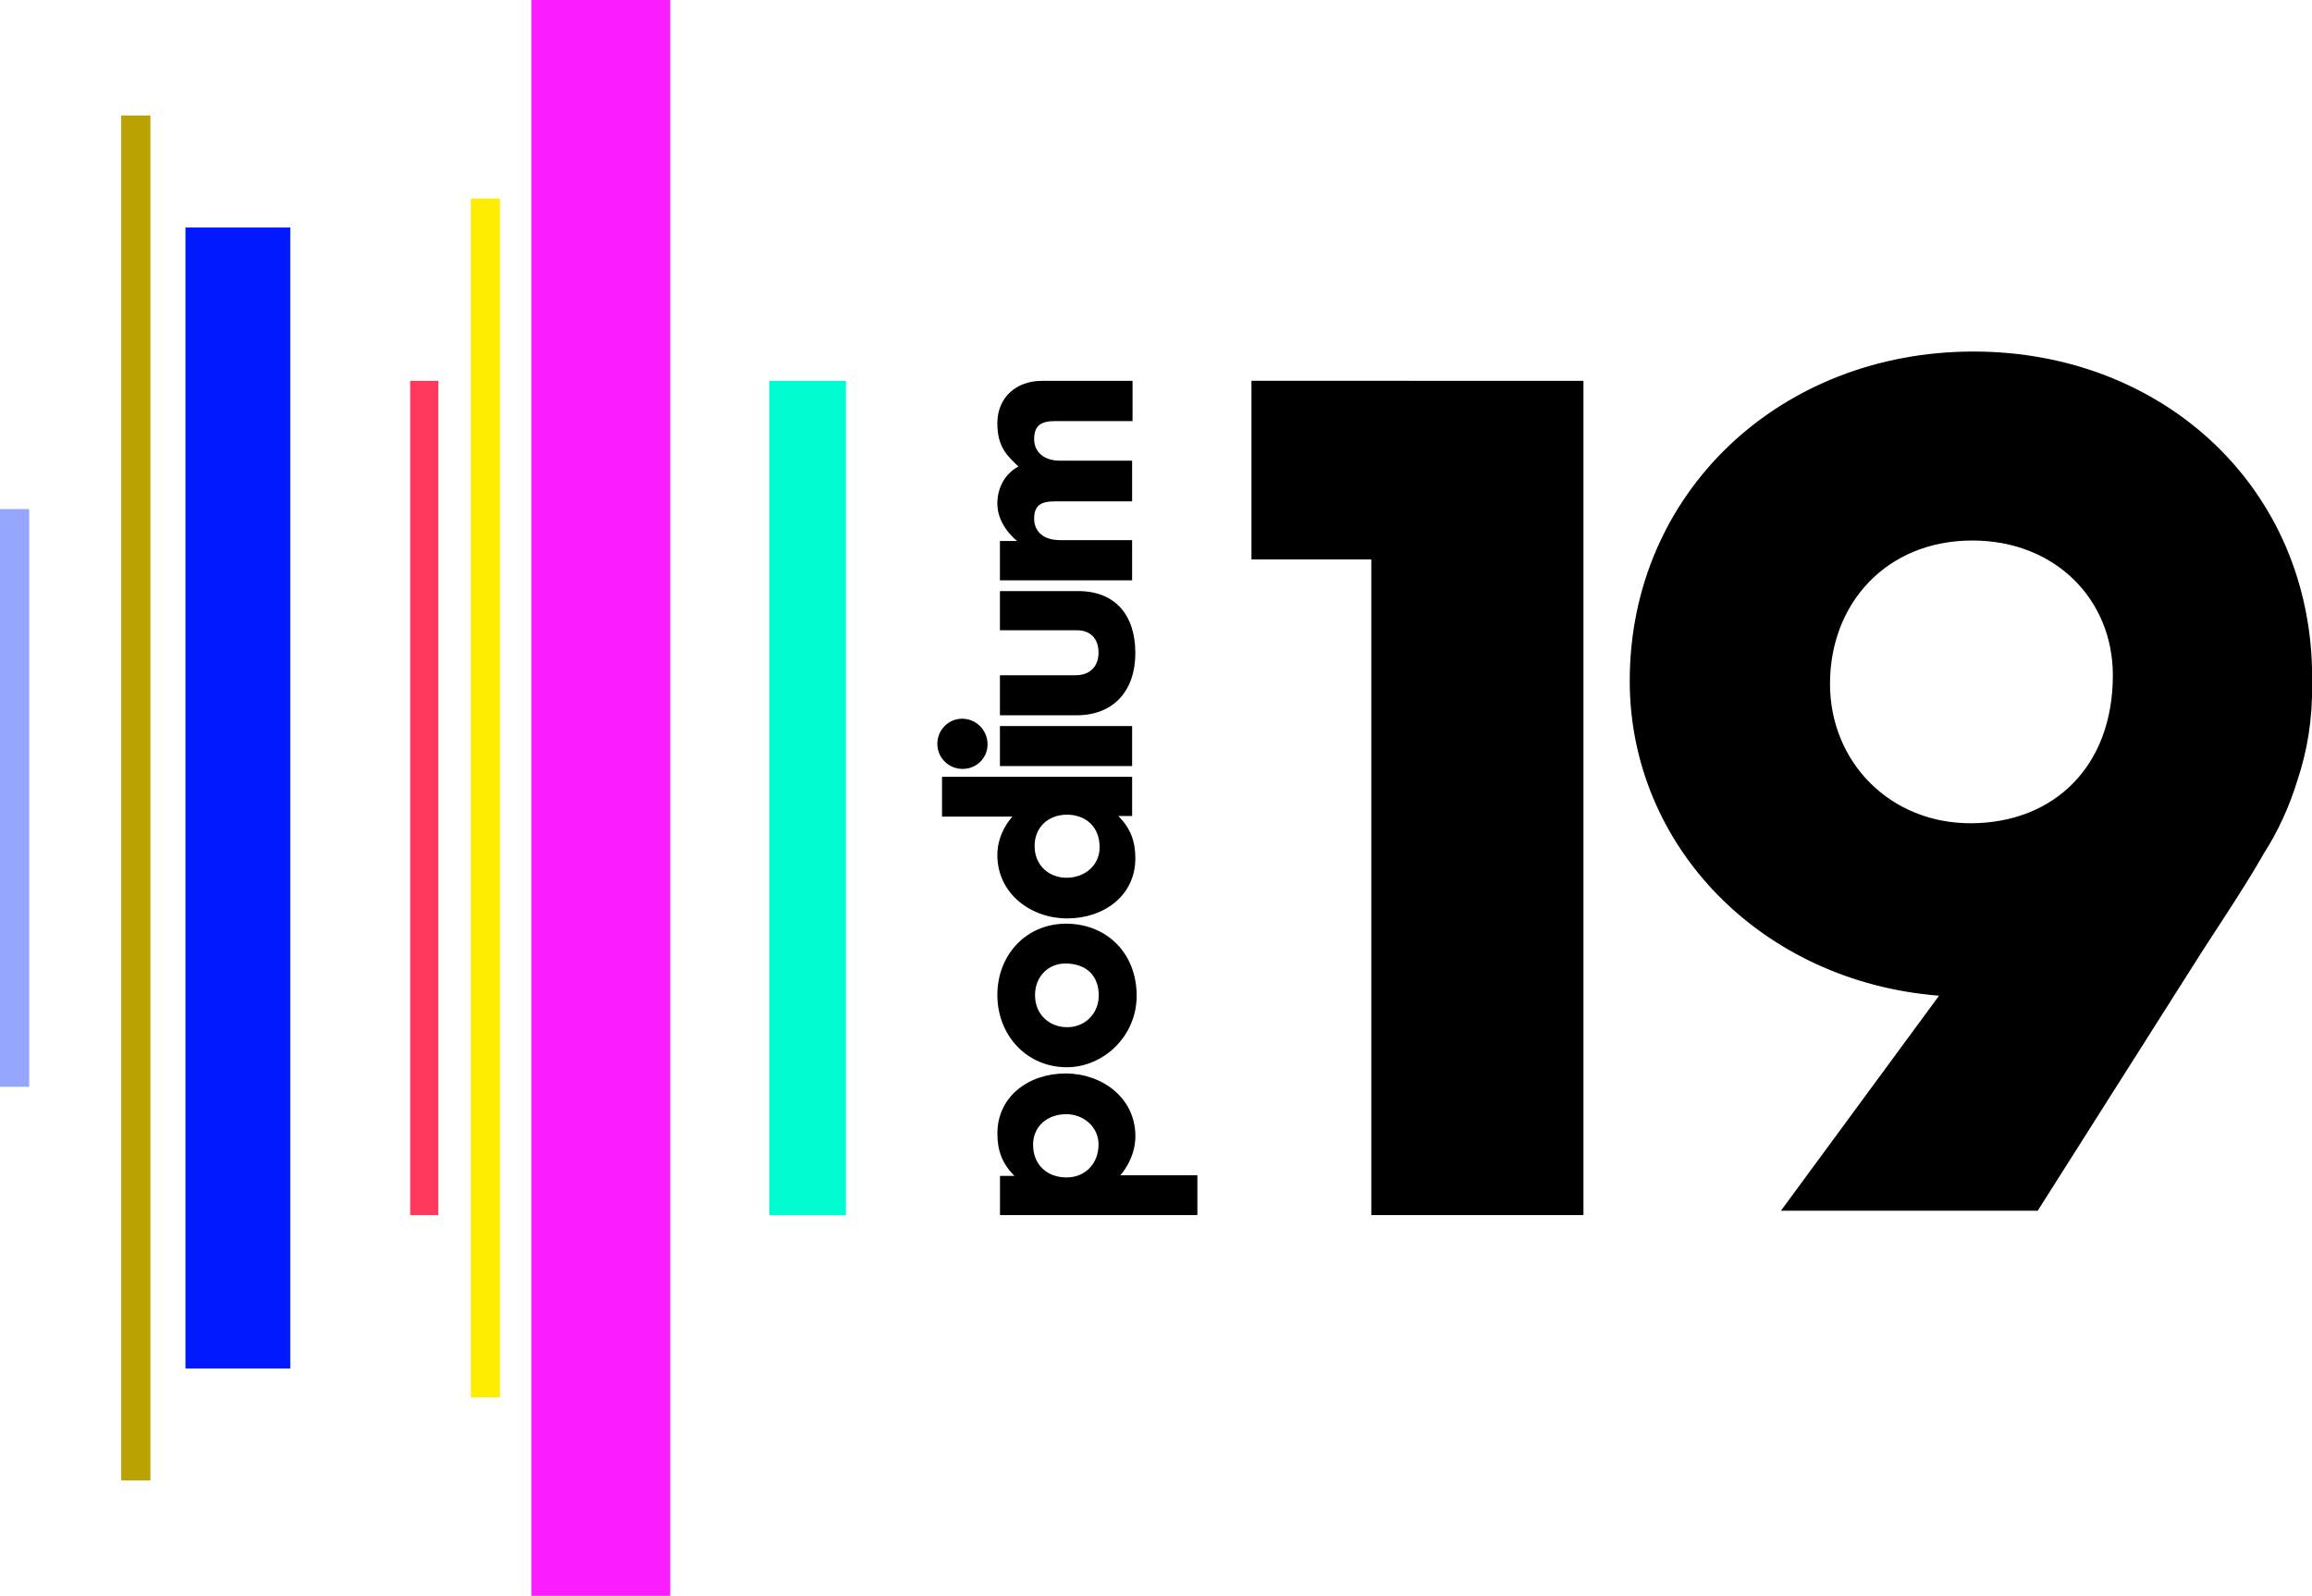 <svg version="1.1" viewBox="0 0 800 552.25" xmlns="http://www.w3.org/2000/svg">
 <g transform="scale(2.108)" fill-rule="evenodd">
  <path d="m174.92 176.23c5.903 0 11.451 3.921 11.451 10.316 0 3.78-2.474 6.395-2.474 6.395h12.649v6.538h-32.404v-6.433h2.367c-1.978-2.013-2.791-4.097-2.791-6.959 0-6.112 5.159-9.857 11.202-9.857zm84.999-113.71v136.96h-34.823v-107.64h-19.674v-29.324zm64.023-4.809c31.238 0 55.591 22.499 55.591 53.561 0 0.345-6e-3 0.689-0.012 1.031 0.078 5.886-0.812 11.024-2.436 15.89-1.325 4.311-3.174 8.305-5.493 11.937-2.735 4.815-6.031 9.758-9.642 15.326l-0.64 0.989-26.824 42.311h-42.149l25.948-35.293c-29.098-2.295-50.77-24.511-50.77-51.689 0-30.893 24.689-54.064 56.428-54.064zm-148.92 125.2c-3.039 0-5.443 1.944-5.443 5.016 0 3.321 2.334 5.371 5.479 5.371 3.145 0 5.264-2.332 5.264-5.405 0-2.968-2.544-4.982-5.3-4.982zm-0.035-31.271c6.608 0 11.592 4.769 11.592 11.836 0 6.642-5.444 11.731-11.486 11.731-6.504 0-11.38-5.195-11.38-11.871 0-6.574 4.736-11.696 11.274-11.696zm-0.107 6.536c-2.792 0-4.983 2.12-4.983 5.194 0 3.18 2.332 5.264 5.302 5.264 2.898 0 5.158-2.226 5.158-5.229 0-3.251-2.085-5.229-5.477-5.229zm10.956-30.649v6.431h-2.262c1.978 2.014 2.792 4.099 2.792 6.96 0 6.112-5.16 9.857-11.203 9.857-5.903 0-11.451-4.027-11.451-10.421 0-3.577 2.214-6.014 2.453-6.267l0.021-0.022h-11.555v-6.538zm-10.708 6.218c-3.04 0-5.302 2.05-5.302 5.125 0 3.32 2.475 5.228 5.231 5.228 3.004 0 5.443-2.014 5.443-5.015 0-3.43-2.368-5.338-5.372-5.338zm148.63-45.01c-14.114 0-23.37 10.35-23.37 23.522 0 12.859 9.882 22.967 23.215 22.895 13.469-0.074 23.214-9.251 23.214-24.306 0-12.389-9.412-22.111-23.059-22.111zm-165.83 29.255c2.308 0 4.176 1.866 4.176 4.21 0 2.235-1.795 4.03-4.102 4.03-2.272 0-4.14-1.832-4.14-4.102 0-2.272 1.795-4.138 4.066-4.138zm27.906 1.201v6.571h-21.699v-6.571zm-8.836-22.152c6.044 0 9.366 3.921 9.366 10.175 0 6.218-3.606 10.211-9.613 10.211h-12.617v-6.573h12.44c2.368 0 3.745-1.483 3.745-3.709 0-2.368-1.377-3.675-3.568-3.675h-12.617v-6.429zm8.906-34.516v6.606h-12.723c-2.437 0-3.428 0.847-3.428 2.967 0 2.121 1.626 3.534 4.241 3.534h11.839v6.678h-12.723c-2.366 0-3.357 0.777-3.357 2.826 0 2.121 1.521 3.534 4.206 3.534h11.874v6.608h-21.699v-6.466h2.828s-3.251-2.438-3.251-6.112c0-2.862 1.448-5.052 3.464-6.112-1.803-1.731-3.464-3.145-3.464-7.102 0-4.31 3.18-6.959 7.279-6.959z"/>
  <path d="m138.86 199.48v-136.96h-12.593v136.96z" fill="#00fdd2"/>
  <path d="m110.02 262v-262h-22.803v262z" fill="#f91dff"/>
  <path d="m82.078 229.4v-196.8h-4.789v196.8z" fill="#ffed00"/>
  <path d="m71.946 199.48v-136.96h-4.619v136.96z" fill="#ff395e"/>
  <path d="m47.648 224.66v-187.31h-17.204v187.31z" fill="#0019ff"/>
  <path d="m24.687 243.03v-224.06h-4.787v224.06z" fill="#baa202"/>
  <path d="m4.789 178.42v-94.842h-4.789v94.842z" fill="#95a6ff"/>
 </g>
</svg>
